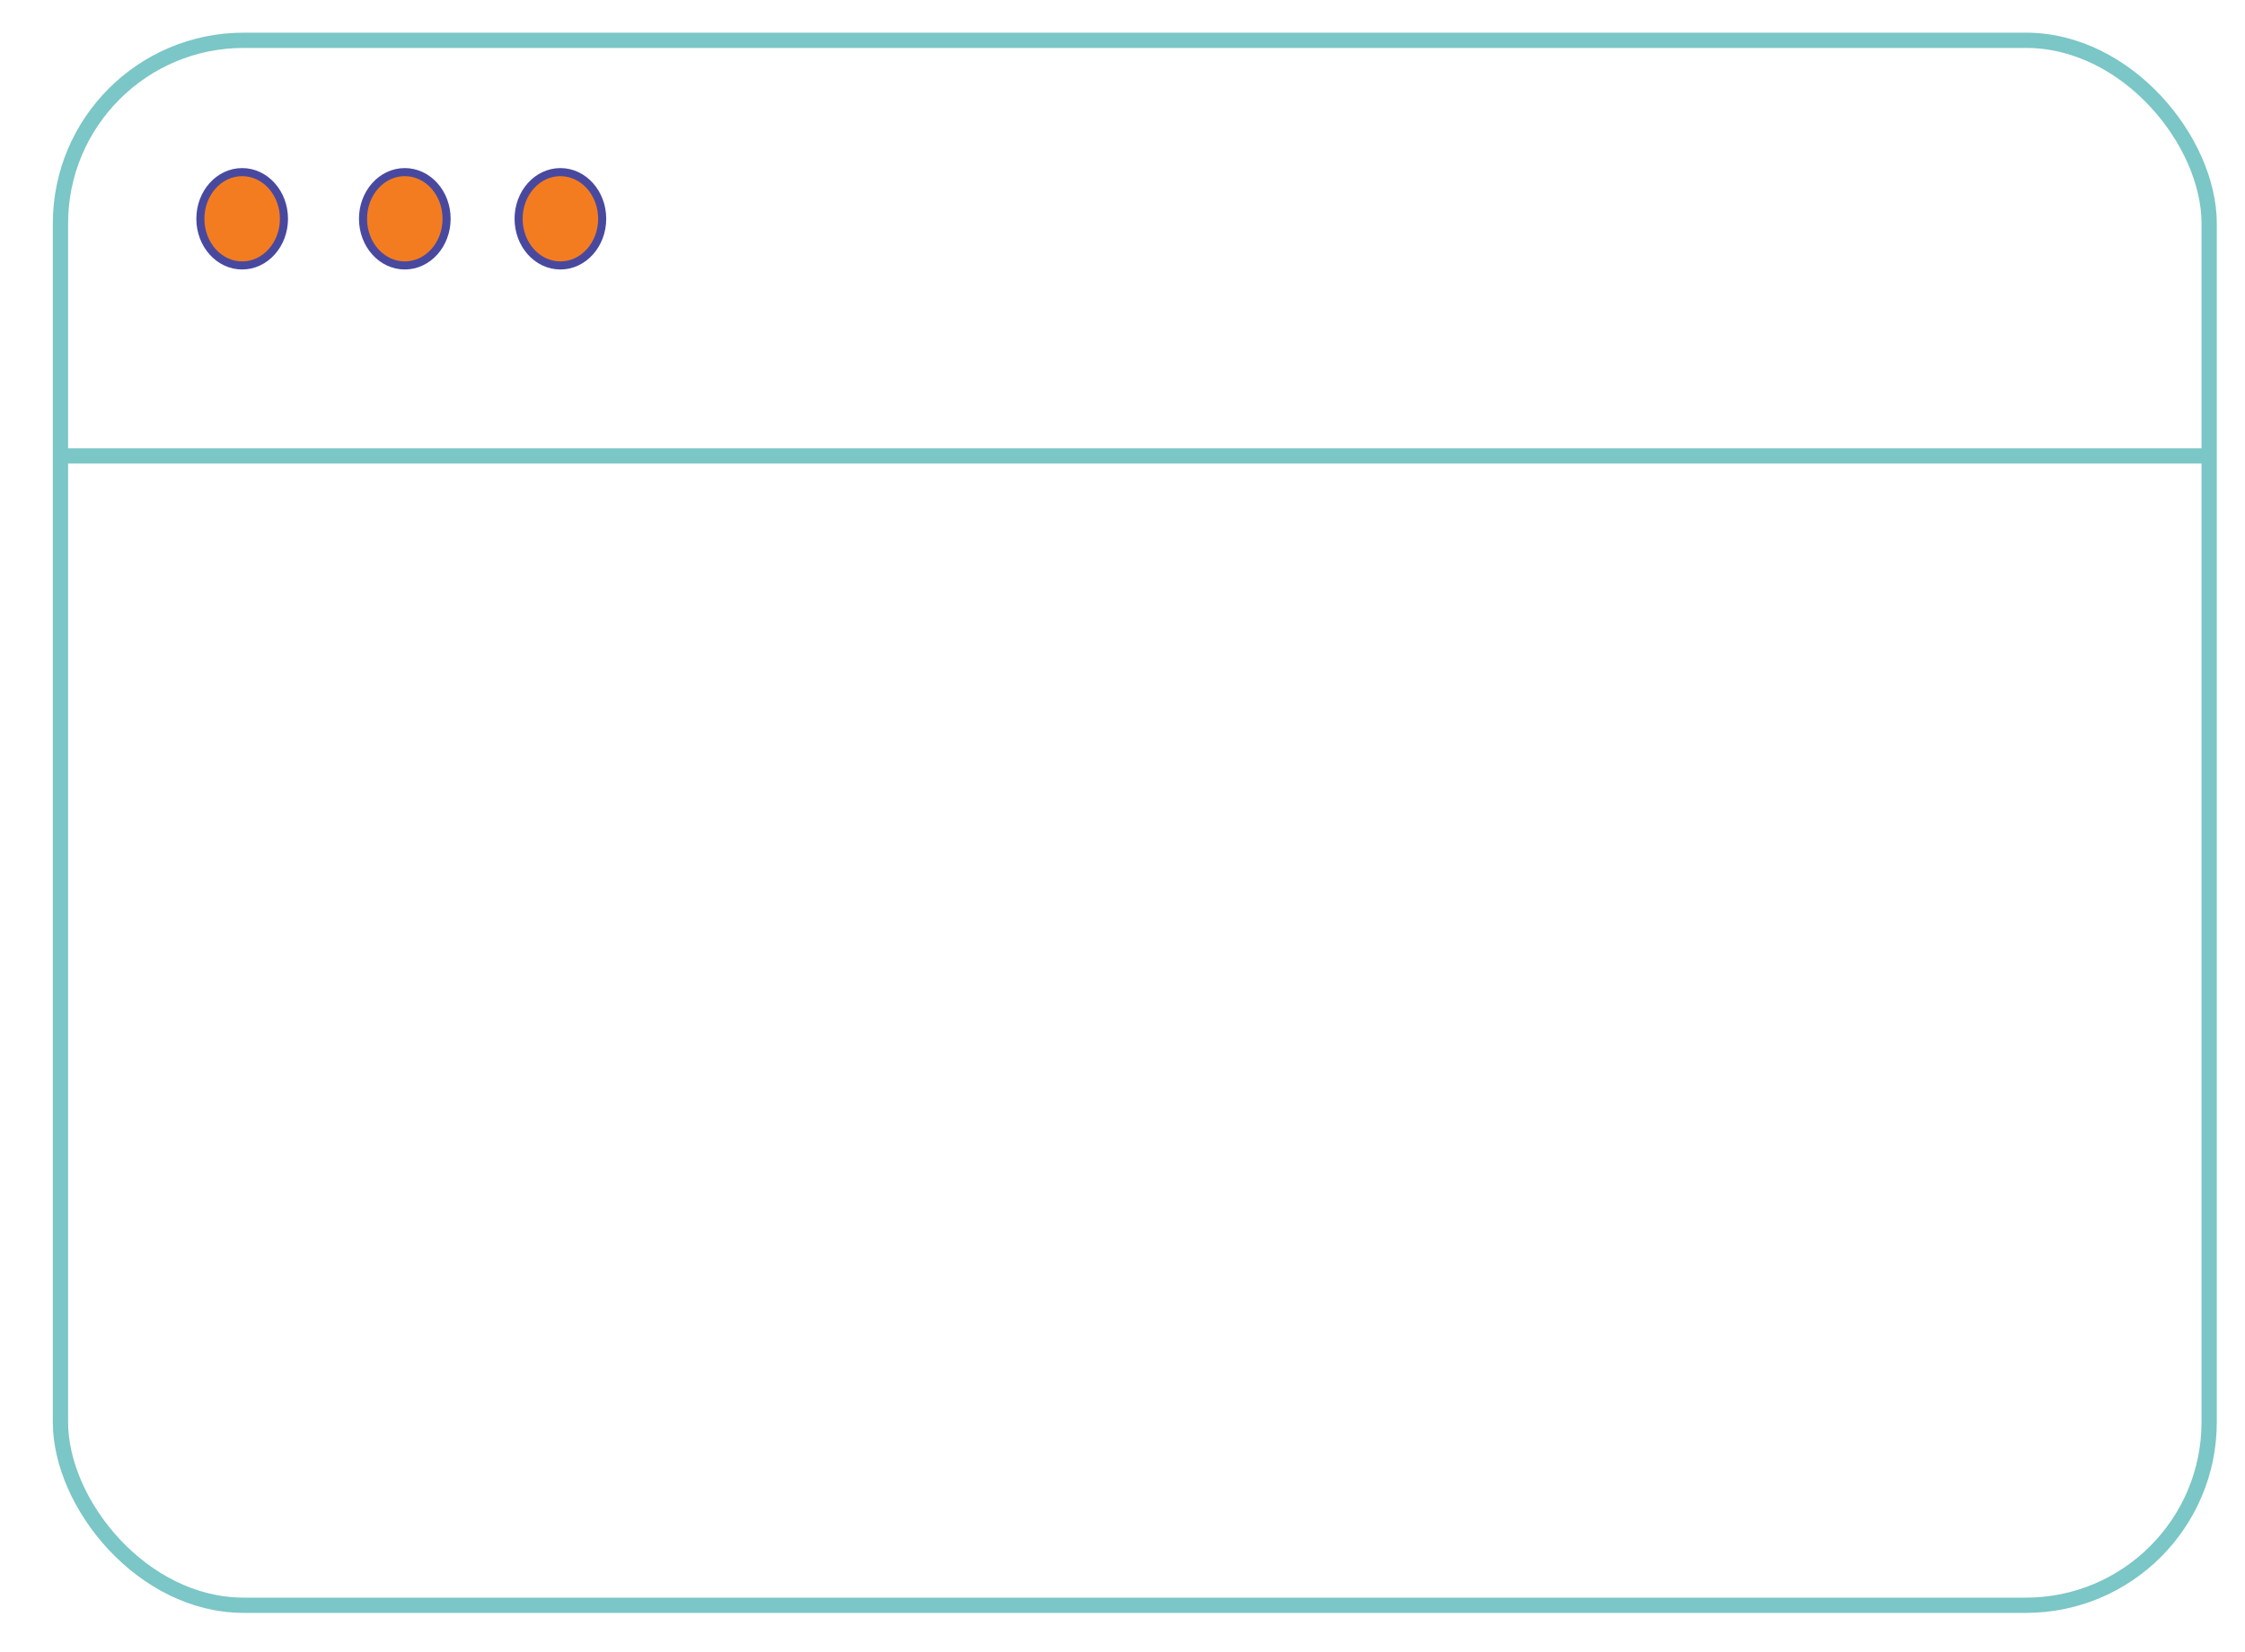 <?xml version="1.0" encoding="UTF-8"?>
<svg id="Layer_2" data-name="Layer 2" xmlns="http://www.w3.org/2000/svg" viewBox="0 0 2500.1 1840.38">
  <defs>
    <style>
      .cls-1 {
        fill: none;
        stroke: #7bc6c6;
        stroke-width: 17px;
      }

      .cls-1, .cls-2 {
        stroke-miterlimit: 10;
      }

      .cls-2 {
        fill: #f47c20;
        stroke: #48499e;
        stroke-width: 9px;
      }
    </style>
  </defs>
  <ellipse class="cls-2" cx="450.8" cy="243.69" rx="46.54" ry="51.98"/>
  <ellipse class="cls-2" cx="269.68" cy="243.69" rx="46.54" ry="51.98"/>
  <rect class="cls-1" x="67.33" y="44.89" width="2392.86" height="1743.12" rx="204.05" ry="204.05"/>
  <line class="cls-1" x1="67.33" y1="507.84" x2="2462.06" y2="507.84"/>
  <ellipse class="cls-2" cx="624.07" cy="243.69" rx="46.54" ry="51.98"/>
</svg>